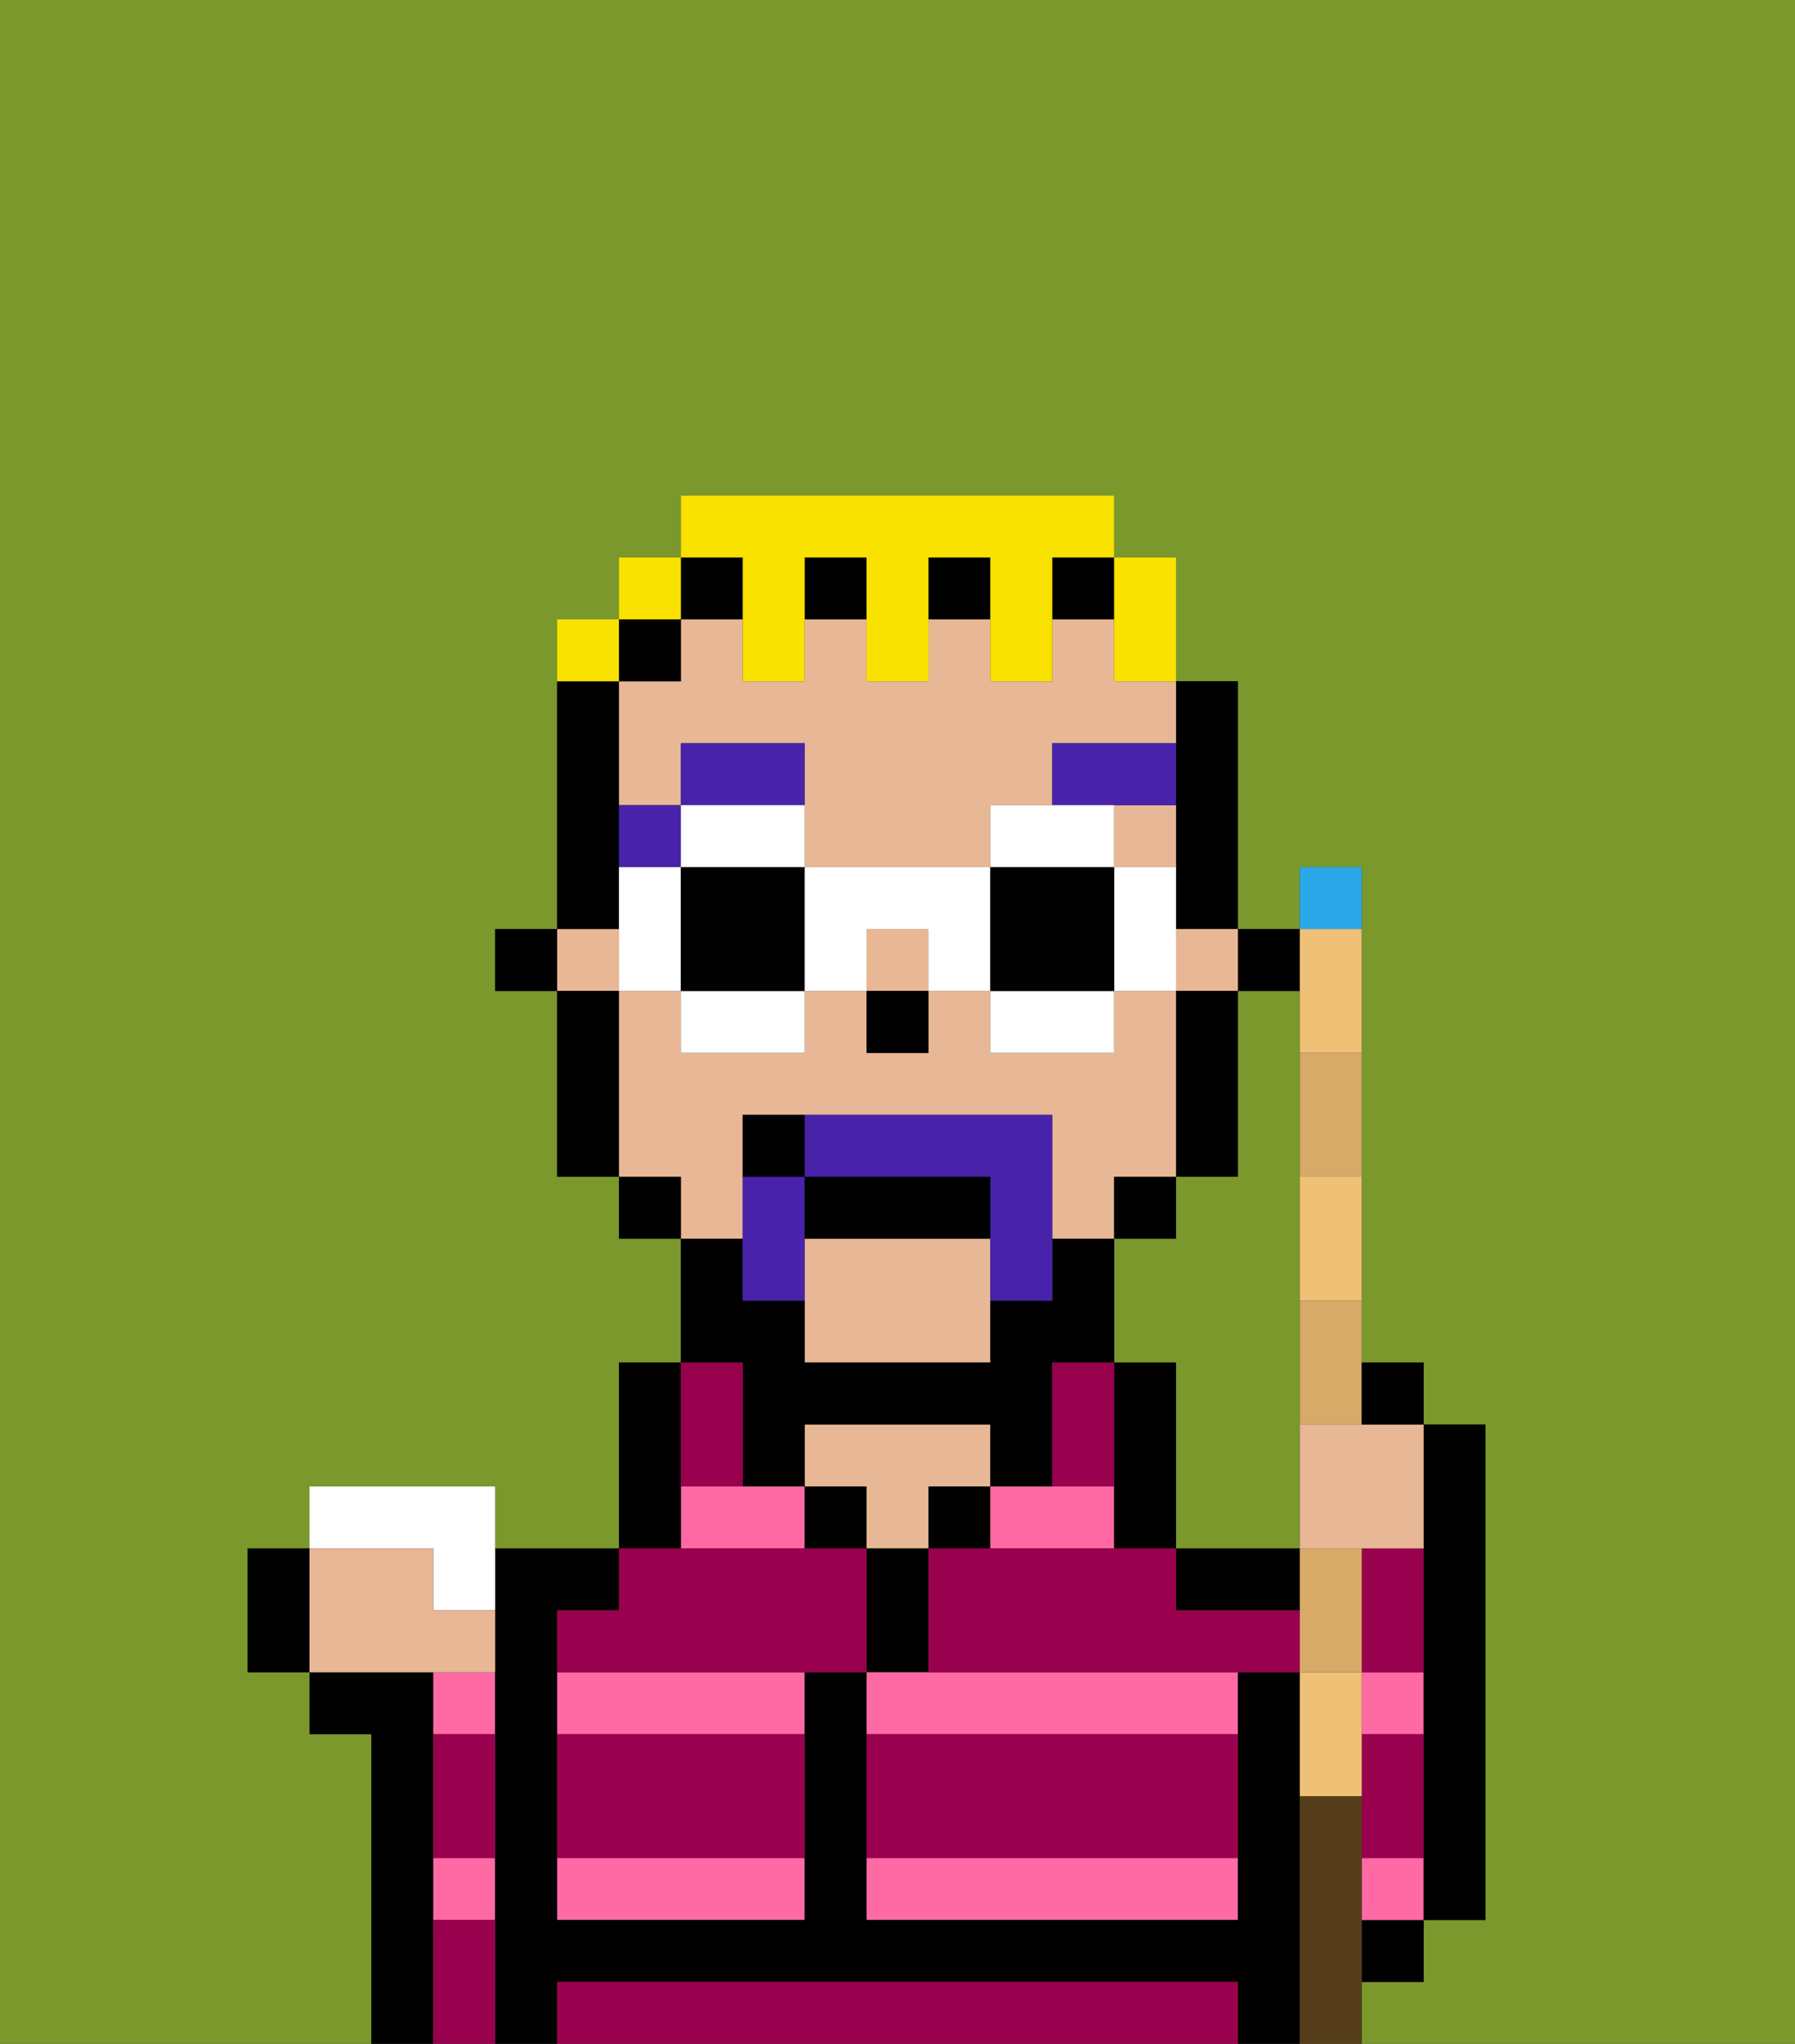 <svg xmlns="http://www.w3.org/2000/svg" viewBox="0 0 29 33"><rect x="0" y="0" width="29" height="33" fill="#333333" stroke="none"/><defs><style>polygon,rect,path{shape-rendering:crispedges;}.va21-1{fill:#7a982c;}.va21-2{fill:#000000;}.va21-3{fill:#ff6aa5;}.va21-4{fill:#e8b795;}.va21-5{fill:#99004d;}.va21-6{fill:#4922aa;}.va21-7{fill:#4922aa;}.va21-8{fill:#f9e100;}.va21-9{fill:#ffffff;}.va21-10{fill:#efc075;}.va21-11{fill:#2aa8e8;}.va21-12{fill:#d8aa68;}.va21-13{fill:#563e1b;}</style></defs><path class="va21-1" d="M19,23v2h2V16H20v3H19v1H18v2h1Z"/><path class="va21-1" d="M0,33H6V28H5V27H4V25H5V24H8v1h2V22h1V20H10V19H9V16H8V15H9V10h1V9h1V8h7V9h1v2h1v4h1V14h1v8h1v1h1v8H23v1H22v1h7V0H0Z"/><path class="va21-2" d="M7,30V27H5v1H6v5H7V30Z"/><path class="va21-3" d="M7,31H8V30H7Z"/><path class="va21-3" d="M7,28H8V27H7Z"/><polygon class="va21-3" points="12 24 11 24 11 25 13 25 13 24 12 24"/><path class="va21-3" d="M9,28h4V27H9Z"/><path class="va21-3" d="M9,31h4V30H9Z"/><path class="va21-2" d="M11,24V22H10v3h1Z"/><rect class="va21-2" x="13" y="24" width="1" height="1"/><path class="va21-4" d="M15,24h1V23H13v1h1v1h1Z"/><path class="va21-2" d="M15,26V25H14v2h1Z"/><rect class="va21-2" x="15" y="24" width="1" height="1"/><path class="va21-3" d="M14,31h6V30H14Z"/><path class="va21-3" d="M14,27v1h6V27H14Z"/><path class="va21-3" d="M18,25V24H16v1Z"/><path class="va21-2" d="M18,24v1h1V22H18v2Z"/><path class="va21-2" d="M21,29V27H20v4H14V27H13v4H9V26h1V25H8v8H9V32H20v1h1V29Z"/><path class="va21-2" d="M19,26h2V25H19Z"/><rect class="va21-2" x="22" y="31" width="1" height="1"/><rect class="va21-3" x="22" y="30" width="1" height="1"/><rect class="va21-3" x="22" y="27" width="1" height="1"/><path class="va21-2" d="M23,27v4h1V23H23v4Z"/><rect class="va21-2" x="20" y="15" width="1" height="1"/><path class="va21-2" d="M19,13v2h1V11H19v2Z"/><path class="va21-4" d="M18,14h1V13H18Z"/><path class="va21-4" d="M13,20v2h3V20Z"/><path class="va21-4" d="M18,10H17v1H16V10H15v1H14V10H13v1H12V10H11v1H10v2h1V12h2v2h3V13h1V12h2V11H18Z"/><path class="va21-4" d="M12,19V18h5v2h1V19h1V16H18v1H16V16H15v1H14V16H13v1H11V16H10v3h1v1h1Z"/><rect class="va21-4" x="14" y="15" width="1" height="1"/><rect class="va21-4" x="19" y="15" width="1" height="1"/><rect class="va21-4" x="9" y="15" width="1" height="1"/><path class="va21-2" d="M20,18V16H19v3h1Z"/><rect class="va21-2" x="18" y="19" width="1" height="1"/><path class="va21-2" d="M12,23v1h1V23h3v1h1V22h1V20H17v1H16v1H13V21H12V20H11v2h1Z"/><rect class="va21-2" x="11" y="9" width="1" height="1"/><rect class="va21-2" x="17" y="9" width="1" height="1"/><rect class="va21-2" x="15" y="9" width="1" height="1"/><rect class="va21-2" x="13" y="9" width="1" height="1"/><rect class="va21-2" x="10" y="10" width="1" height="1"/><rect class="va21-2" x="10" y="19" width="1" height="1"/><path class="va21-2" d="M10,14V11H9v4h1Z"/><path class="va21-2" d="M10,16H9v3h1V16Z"/><rect class="va21-2" x="8" y="15" width="1" height="1"/><rect class="va21-2" x="14" y="16" width="1" height="1"/><path class="va21-5" d="M19,32H9v1H20V32Z"/><path class="va21-5" d="M14,30h6V28H14Z"/><path class="va21-5" d="M9,29v1h4V28H9Z"/><path class="va21-5" d="M20,26H19V25H15v2h6V26Z"/><path class="va21-5" d="M9,26v1h5V25H10v1Z"/><path class="va21-5" d="M23,29V28H22v2h1Z"/><path class="va21-5" d="M22,27h1V25H22v2Z"/><path class="va21-5" d="M7,31v2H8V31Z"/><path class="va21-5" d="M7,29v1H8V28H7Z"/><path class="va21-5" d="M12,24V22H11v2Z"/><path class="va21-5" d="M18,23V22H17v2h1Z"/><path class="va21-6" d="M11,13H10v1h1Z"/><path class="va21-6" d="M13,12H11v1h2Z"/><path class="va21-6" d="M19,13V12H17v1h2Z"/><path class="va21-7" d="M13,19H12v2h1V19Z"/><path class="va21-7" d="M13,18v1h3v2h1V18Z"/><path class="va21-2" d="M16,20V19H13v1Z"/><path class="va21-2" d="M13,18H12v1h1Z"/><path class="va21-8" d="M18,11h1V9H18v2Z"/><path class="va21-8" d="M12,10v1h1V9h1v2h1V9h1v2h1V9h1V8H11V9h1Z"/><rect class="va21-8" x="10" y="9" width="1" height="1"/><path class="va21-8" d="M10,10H9v1h1Z"/><path class="va21-9" d="M12,14h1V13H11v1Z"/><path class="va21-9" d="M11,17h2V16H11Z"/><path class="va21-9" d="M10,14v2h1V14Z"/><path class="va21-2" d="M12,14H11v2h2V14Z"/><path class="va21-9" d="M19,14H18v2h1V14Z"/><path class="va21-9" d="M18,13H16v1h2Z"/><path class="va21-9" d="M16,17h2V16H16Z"/><path class="va21-9" d="M13,14v2h1V15h1v1h1V14Z"/><path class="va21-2" d="M16,14v2h2V14Z"/><path class="va21-10" d="M22,27H21v2h1V27Z"/><path class="va21-10" d="M21,20v1h1V19H21Z"/><path class="va21-10" d="M21,17h1V15H21v2Z"/><path class="va21-11" d="M22,14H21v1h1Z"/><path class="va21-4" d="M21,23v2h2V23H21Z"/><path class="va21-12" d="M22,26V25H21v2h1Z"/><path class="va21-12" d="M21,23h1V21H21Z"/><path class="va21-12" d="M21,18v1h1V17H21Z"/><path class="va21-9" d="M7,26H8V24H5v1H7Z"/><path class="va21-4" d="M8,27V26H7V25H5v2H8Z"/><path class="va21-13" d="M22,31V29H21v4h1V31Z"/><path class="va21-2" d="M23,23V22H22v1Z"/><path class="va21-2" d="M4,25v2H5V25Z"/></svg>